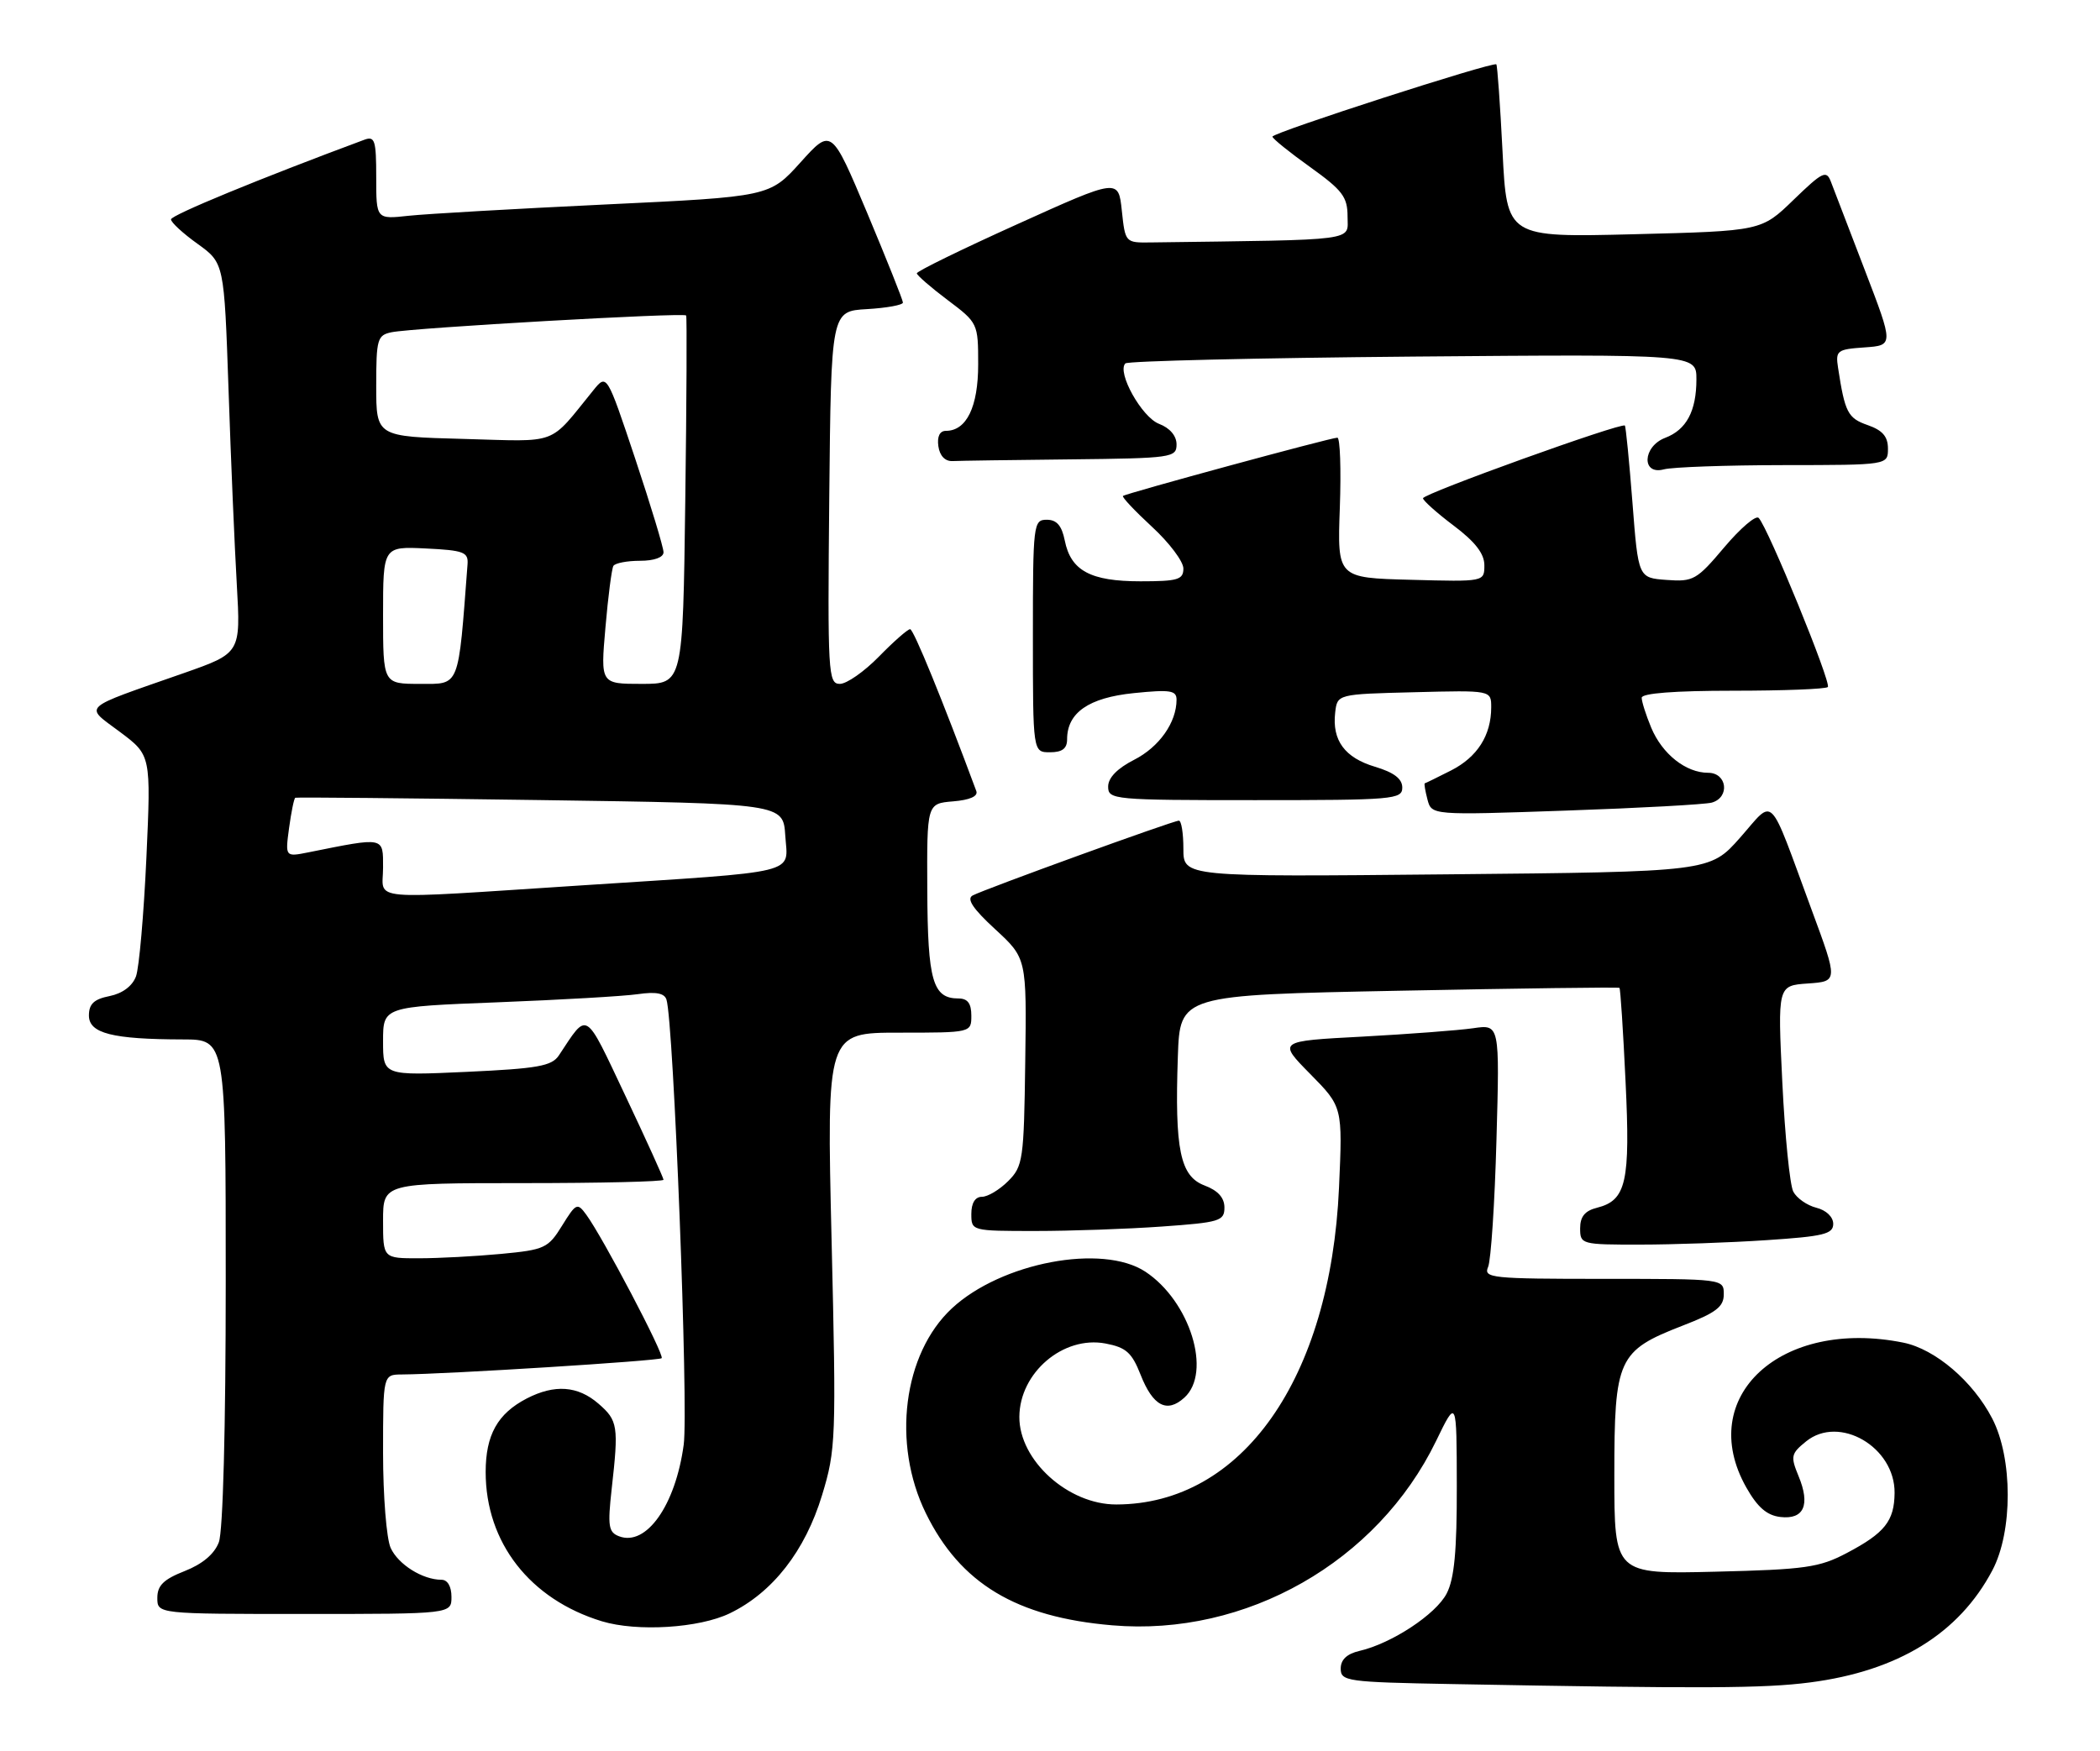 <?xml version="1.0" encoding="UTF-8" standalone="no"?>
<!DOCTYPE svg PUBLIC "-//W3C//DTD SVG 1.1//EN" "http://www.w3.org/Graphics/SVG/1.1/DTD/svg11.dtd" >
<svg xmlns="http://www.w3.org/2000/svg" xmlns:xlink="http://www.w3.org/1999/xlink" version="1.1" viewBox="0 0 307 256">
 <g >
 <path fill="currentColor"
d=" M 264.62 246.01 C 277.48 244.34 286.38 238.87 291.26 229.63 C 294.27 223.95 294.26 213.22 291.24 207.41 C 288.42 201.97 282.92 197.28 278.27 196.33 C 260.35 192.70 247.81 204.25 255.29 217.50 C 256.93 220.40 258.30 221.59 260.28 221.82 C 263.72 222.22 264.68 220.06 262.93 215.84 C 261.74 212.95 261.82 212.56 264.03 210.77 C 268.88 206.84 277.04 211.59 276.97 218.31 C 276.93 222.41 275.54 224.16 270.00 227.08 C 265.97 229.21 263.95 229.50 250.75 229.82 C 236.00 230.18 236.00 230.18 236.00 215.73 C 236.00 198.63 236.51 197.52 246.01 193.83 C 250.87 191.95 252.00 191.09 252.00 189.26 C 252.00 187.00 252.00 187.00 234.39 187.00 C 218.00 187.00 216.84 186.88 217.55 185.25 C 217.96 184.29 218.52 175.91 218.77 166.64 C 219.24 149.78 219.24 149.78 215.37 150.35 C 213.24 150.66 205.94 151.21 199.15 151.58 C 186.80 152.23 186.80 152.23 191.54 157.04 C 196.28 161.85 196.28 161.85 195.75 173.68 C 194.50 201.59 181.59 219.96 163.20 219.99 C 156.15 220.01 148.98 213.53 149.02 207.17 C 149.06 200.72 155.42 195.29 161.60 196.45 C 164.62 197.02 165.46 197.77 166.74 201.01 C 168.54 205.60 170.60 206.68 173.14 204.37 C 177.21 200.69 173.97 190.26 167.44 185.95 C 161.15 181.81 146.36 184.61 139.15 191.32 C 132.04 197.94 130.36 211.08 135.34 221.25 C 140.37 231.54 148.56 236.47 162.60 237.66 C 182.15 239.33 201.36 228.39 209.94 210.71 C 212.95 204.50 212.95 204.50 212.97 217.30 C 212.99 226.78 212.61 230.85 211.49 233.01 C 209.92 236.05 203.46 240.31 198.75 241.40 C 196.90 241.83 196.00 242.68 196.00 243.99 C 196.00 245.84 196.89 245.97 212.25 246.25 C 249.07 246.93 257.84 246.89 264.62 246.01 Z  M 106.68 235.91 C 112.95 232.88 117.70 226.79 120.18 218.62 C 122.20 211.98 122.26 210.44 121.57 181.35 C 120.85 151.00 120.85 151.00 131.43 151.00 C 142.00 151.00 142.00 151.00 142.00 148.50 C 142.00 146.72 141.46 146.00 140.12 146.00 C 136.36 146.00 135.62 143.43 135.56 130.17 C 135.50 117.50 135.50 117.50 139.33 117.18 C 141.77 116.98 143.00 116.44 142.73 115.68 C 137.82 102.45 133.56 92.00 133.05 92.00 C 132.70 92.00 130.65 93.80 128.50 96.00 C 126.35 98.20 123.78 100.00 122.78 100.00 C 121.07 100.00 120.98 98.49 121.23 72.75 C 121.50 45.50 121.50 45.50 126.75 45.20 C 129.64 45.03 132.00 44.60 132.00 44.24 C 132.00 43.89 129.65 38.00 126.78 31.15 C 121.55 18.72 121.55 18.72 117.03 23.74 C 112.50 28.76 112.50 28.76 88.50 29.90 C 75.30 30.53 62.36 31.27 59.75 31.55 C 55.00 32.07 55.00 32.07 55.00 25.93 C 55.00 20.50 54.80 19.86 53.25 20.44 C 38.01 26.10 25.00 31.46 25.00 32.08 C 25.00 32.52 26.75 34.13 28.89 35.66 C 32.77 38.46 32.77 38.46 33.41 56.98 C 33.75 67.17 34.30 80.00 34.62 85.50 C 35.19 95.50 35.19 95.50 26.85 98.43 C 11.54 103.79 12.29 103.10 17.54 107.03 C 22.08 110.43 22.08 110.43 21.40 125.47 C 21.02 133.73 20.34 141.52 19.88 142.77 C 19.35 144.19 17.90 145.27 16.02 145.65 C 13.74 146.10 13.00 146.80 13.00 148.49 C 13.00 151.10 16.41 151.97 26.75 151.99 C 33.00 152.00 33.00 152.00 33.00 187.43 C 33.00 208.80 32.60 223.92 31.99 225.52 C 31.34 227.24 29.59 228.71 26.99 229.73 C 23.91 230.94 23.00 231.84 23.00 233.65 C 23.00 236.00 23.00 236.00 44.50 236.00 C 66.00 236.00 66.00 236.00 66.00 233.50 C 66.00 231.98 65.43 231.00 64.55 231.00 C 61.78 231.00 58.22 228.77 57.11 226.34 C 56.50 225.00 56.00 218.75 56.00 212.45 C 56.00 201.00 56.00 201.00 58.75 200.98 C 65.31 200.94 96.34 198.99 96.73 198.60 C 97.18 198.15 88.12 180.91 85.71 177.62 C 84.40 175.83 84.22 175.91 82.17 179.22 C 80.14 182.51 79.62 182.75 73.26 183.35 C 69.54 183.70 64.14 183.99 61.25 183.99 C 56.00 184.00 56.00 184.00 56.00 178.50 C 56.00 173.00 56.00 173.00 76.50 173.00 C 87.78 173.00 97.00 172.78 97.00 172.51 C 97.00 172.25 94.50 166.73 91.44 160.26 C 85.39 147.48 86.00 147.85 81.70 154.33 C 80.66 155.89 78.61 156.25 68.24 156.73 C 56.00 157.29 56.00 157.29 56.00 152.25 C 56.00 147.21 56.00 147.21 72.75 146.56 C 81.96 146.20 91.19 145.67 93.25 145.37 C 95.88 144.99 97.13 145.22 97.43 146.16 C 98.48 149.39 100.67 206.00 99.95 211.26 C 98.75 220.12 94.48 226.16 90.50 224.64 C 88.95 224.05 88.82 223.16 89.42 217.73 C 90.46 208.51 90.33 207.71 87.49 205.25 C 84.47 202.63 81.08 202.39 77.01 204.49 C 72.74 206.70 71.00 209.82 71.00 215.25 C 71.00 225.56 77.47 233.86 87.99 237.07 C 93.14 238.63 102.22 238.07 106.68 235.91 Z  M 258.25 181.34 C 266.60 180.79 268.00 180.45 268.00 178.96 C 268.00 177.94 266.97 176.96 265.53 176.60 C 264.17 176.26 262.65 175.19 262.16 174.24 C 261.66 173.28 260.94 166.11 260.56 158.31 C 259.87 144.12 259.87 144.12 264.29 143.81 C 268.71 143.50 268.71 143.50 264.83 133.00 C 258.40 115.56 259.51 116.68 254.38 122.49 C 249.97 127.48 249.97 127.48 211.49 127.85 C 173.00 128.23 173.00 128.23 173.00 124.11 C 173.00 121.85 172.71 120.00 172.34 120.00 C 171.51 120.00 143.94 130.01 142.19 130.94 C 141.27 131.44 142.24 132.89 145.49 135.88 C 150.09 140.12 150.09 140.12 149.88 155.27 C 149.69 169.59 149.55 170.54 147.38 172.71 C 146.12 173.97 144.40 175.00 143.55 175.00 C 142.56 175.00 142.00 175.91 142.00 177.50 C 142.00 179.99 142.04 180.00 151.35 180.00 C 156.49 180.00 164.81 179.71 169.85 179.35 C 178.32 178.75 179.00 178.54 179.00 176.57 C 179.00 175.13 178.05 174.08 176.08 173.34 C 172.53 171.99 171.72 168.11 172.19 154.50 C 172.50 145.50 172.50 145.50 204.50 144.87 C 222.10 144.52 236.61 144.33 236.75 144.45 C 236.89 144.57 237.29 150.72 237.64 158.13 C 238.35 172.85 237.75 175.52 233.47 176.60 C 231.70 177.04 231.00 177.90 231.00 179.61 C 231.00 181.95 231.19 182.00 239.75 181.99 C 244.56 181.99 252.89 181.70 258.25 181.34 Z  M 250.25 117.36 C 252.93 116.60 252.49 113.00 249.72 113.00 C 246.46 113.00 243.01 110.27 241.39 106.40 C 240.63 104.57 240.00 102.60 240.00 102.03 C 240.00 101.37 244.83 101.00 253.33 101.00 C 260.67 101.00 266.91 100.76 267.21 100.46 C 267.77 99.90 258.46 77.12 257.10 75.73 C 256.69 75.30 254.43 77.24 252.07 80.03 C 248.05 84.80 247.54 85.09 243.65 84.80 C 239.50 84.50 239.50 84.50 238.65 73.50 C 238.18 67.45 237.68 62.38 237.54 62.23 C 237.08 61.73 208.00 72.20 208.03 72.86 C 208.05 73.21 210.07 75.02 212.53 76.87 C 215.66 79.23 217.00 80.96 217.00 82.65 C 217.00 85.07 217.00 85.07 206.25 84.78 C 195.50 84.50 195.50 84.50 195.87 74.25 C 196.07 68.61 195.91 64.00 195.51 64.00 C 194.54 64.00 164.59 72.15 164.17 72.52 C 163.99 72.69 165.91 74.72 168.42 77.04 C 170.94 79.36 173.00 82.10 173.00 83.13 C 173.00 84.76 172.19 85.00 166.72 85.00 C 159.42 85.00 156.54 83.45 155.66 79.04 C 155.22 76.85 154.48 76.00 153.03 76.00 C 151.07 76.00 151.00 76.60 151.00 93.00 C 151.00 110.00 151.00 110.00 153.50 110.00 C 155.28 110.00 156.00 109.46 156.00 108.11 C 156.00 104.21 159.16 102.02 165.75 101.35 C 171.07 100.81 172.00 100.95 172.00 102.31 C 172.00 105.64 169.47 109.23 165.80 111.10 C 163.33 112.36 162.00 113.73 162.00 115.02 C 162.00 116.93 162.74 117.00 183.50 117.00 C 203.72 117.00 205.00 116.89 205.00 115.16 C 205.00 113.88 203.79 112.95 201.02 112.12 C 196.59 110.80 194.72 108.26 195.19 104.20 C 195.50 101.50 195.50 101.50 206.75 101.22 C 218.00 100.93 218.00 100.93 218.00 103.42 C 218.00 107.52 215.98 110.70 212.13 112.66 C 210.13 113.67 208.41 114.52 208.29 114.54 C 208.17 114.57 208.35 115.63 208.68 116.90 C 209.29 119.21 209.29 119.21 228.89 118.53 C 239.68 118.16 249.29 117.63 250.25 117.36 Z  M 260.75 68.01 C 276.00 68.00 276.00 68.00 276.00 65.60 C 276.00 63.83 275.21 62.92 273.04 62.16 C 270.13 61.15 269.71 60.32 268.71 53.80 C 268.32 51.26 268.55 51.08 272.57 50.80 C 276.84 50.50 276.84 50.50 272.62 39.50 C 270.29 33.45 268.06 27.63 267.66 26.57 C 267.00 24.84 266.45 25.11 262.21 29.21 C 257.50 33.78 257.50 33.78 238.90 34.25 C 220.29 34.72 220.29 34.72 219.66 22.21 C 219.31 15.32 218.90 9.57 218.75 9.41 C 218.30 8.97 186.00 19.40 186.02 19.98 C 186.03 20.27 188.51 22.27 191.52 24.42 C 196.27 27.83 197.00 28.79 197.00 31.67 C 197.00 35.30 198.97 35.04 168.25 35.45 C 164.51 35.50 164.50 35.49 164.00 30.80 C 163.50 26.10 163.50 26.10 148.75 32.77 C 140.64 36.43 134.01 39.67 134.03 39.97 C 134.05 40.26 136.07 42.02 138.53 43.87 C 142.96 47.20 143.00 47.29 143.00 53.29 C 143.00 59.50 141.30 63.00 138.28 63.00 C 137.38 63.00 136.98 63.83 137.18 65.25 C 137.38 66.65 138.16 67.47 139.25 67.42 C 140.21 67.37 147.97 67.26 156.50 67.17 C 171.34 67.01 172.00 66.91 172.00 64.98 C 172.00 63.73 171.02 62.58 169.45 61.98 C 166.92 61.02 163.24 54.42 164.52 53.14 C 164.88 52.79 183.80 52.34 206.58 52.14 C 248.00 51.79 248.00 51.79 248.00 55.46 C 248.00 60.11 246.54 62.84 243.44 64.02 C 240.12 65.29 239.94 69.52 243.25 68.63 C 244.49 68.30 252.36 68.02 260.75 68.01 Z  M 56.00 126.87 C 56.00 122.32 56.31 122.38 45.10 124.63 C 41.69 125.31 41.69 125.31 42.26 121.07 C 42.58 118.74 42.98 116.75 43.17 116.65 C 43.35 116.56 59.48 116.71 79.00 116.99 C 114.50 117.50 114.50 117.50 114.80 122.19 C 115.17 127.91 117.46 127.36 84.93 129.47 C 52.98 131.54 56.00 131.81 56.00 126.87 Z  M 56.00 89.95 C 56.00 79.90 56.00 79.90 62.25 80.20 C 67.79 80.47 68.48 80.73 68.35 82.50 C 66.97 100.75 67.27 100.00 61.41 100.00 C 56.00 100.00 56.00 100.00 56.00 89.95 Z  M 88.51 91.75 C 88.90 87.21 89.43 83.16 89.67 82.75 C 89.92 82.34 91.67 82.00 93.56 82.00 C 95.64 82.00 97.00 81.51 97.00 80.75 C 97.00 80.06 95.14 73.91 92.86 67.07 C 88.71 54.64 88.71 54.64 86.74 57.07 C 80.10 65.24 81.90 64.57 67.75 64.18 C 55.00 63.84 55.00 63.84 55.00 56.44 C 55.00 49.57 55.16 49.01 57.25 48.58 C 60.44 47.93 100.04 45.67 100.31 46.13 C 100.43 46.33 100.38 58.54 100.18 73.25 C 99.83 100.00 99.83 100.00 93.81 100.00 C 87.79 100.00 87.79 100.00 88.51 91.75 Z "/>
</g>
</svg>